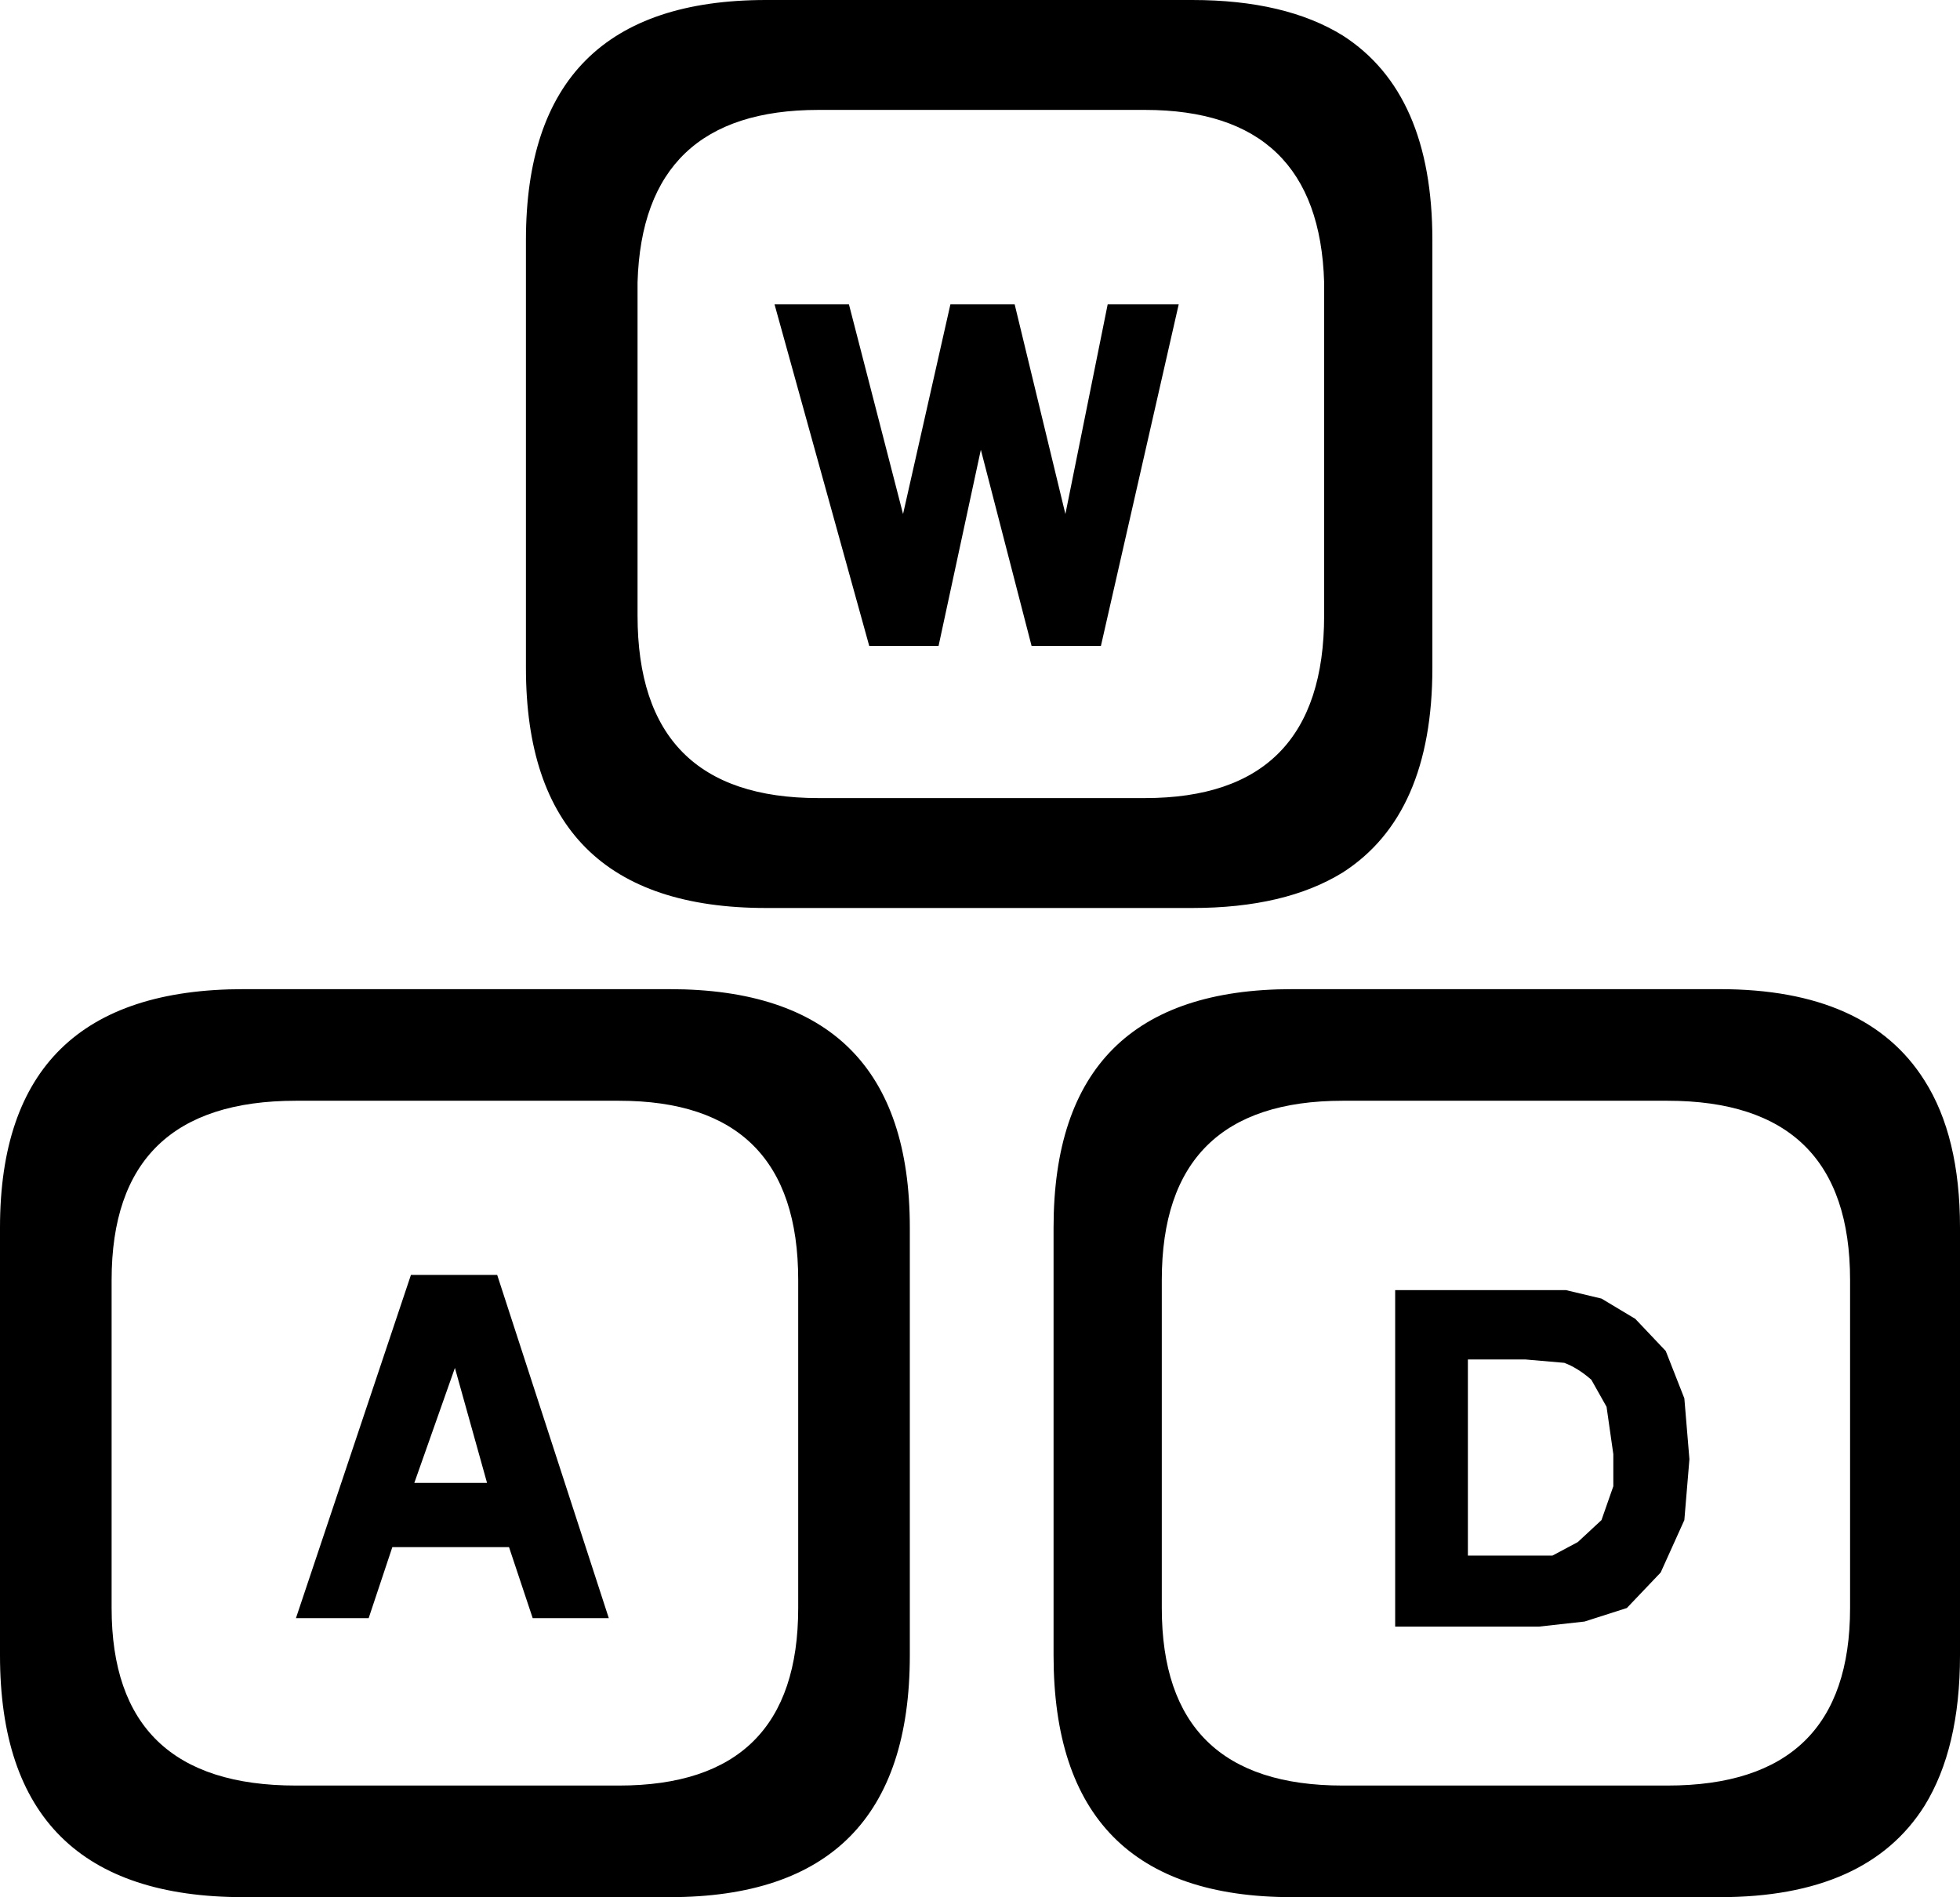 <?xml version="1.0" encoding="UTF-8" standalone="no"?>
<svg xmlns:ffdec="https://www.free-decompiler.com/flash" xmlns:xlink="http://www.w3.org/1999/xlink" ffdec:objectType="shape" height="56.1px" width="57.95px" xmlns="http://www.w3.org/2000/svg">
  <g transform="matrix(1.0, 0.0, 0.0, 1.0, 39.9, -68.6)">
    <path d="M18.05 104.9 L18.05 117.55 Q18.05 120.3 17.0 122.0 15.3 124.7 10.95 124.7 L-1.7 124.7 Q-8.75 124.7 -8.75 117.55 L-8.75 104.9 Q-8.75 97.85 -1.7 97.85 L10.95 97.85 Q15.3 97.85 17.0 100.55 18.05 102.2 18.05 104.9 M-17.25 68.6 L-4.65 68.6 Q-1.9 68.6 -0.2 69.65 2.45 71.35 2.45 75.7 L2.45 88.35 Q2.45 92.7 -0.2 94.4 -1.9 95.45 -4.65 95.45 L-17.25 95.45 Q-24.35 95.45 -24.35 88.35 L-24.35 75.7 Q-24.35 68.6 -17.25 68.6 M9.9 109.95 L10.05 111.75 9.9 113.55 9.2 115.1 8.2 116.15 6.95 116.55 5.6 116.7 1.35 116.7 1.35 106.75 5.6 106.75 6.4 106.75 7.45 107.0 8.45 107.6 9.35 108.55 9.9 109.95 M6.35 108.9 L5.2 108.8 3.5 108.8 3.5 114.6 5.15 114.6 6.0 114.6 6.75 114.2 7.45 113.55 7.8 112.55 7.8 111.6 7.6 110.2 7.15 109.4 Q6.75 109.05 6.35 108.9 M-0.2 101.15 Q-5.55 101.15 -5.55 106.45 L-5.55 116.15 Q-5.55 121.4 -0.2 121.4 L9.4 121.4 Q14.8 121.4 14.8 116.15 L14.8 106.45 Q14.8 101.15 9.4 101.15 L-0.2 101.15 M-21.05 77.25 L-21.05 86.8 Q-21.05 92.2 -15.7 92.2 L-6.05 92.2 Q-0.75 92.2 -0.75 86.8 L-0.75 77.25 -0.75 76.95 Q-0.9 71.85 -6.05 71.85 L-15.7 71.85 Q-20.9 71.85 -21.05 76.95 L-21.05 77.25 M-5.05 77.6 L-7.35 87.7 -9.4 87.7 -10.9 81.9 -12.15 87.7 -14.2 87.7 -17.0 77.6 -14.8 77.6 -13.2 83.8 -11.8 77.6 -9.9 77.6 -8.4 83.8 -7.15 77.6 -5.05 77.6 M-13.0 117.55 Q-13.0 124.7 -20.1 124.7 L-32.7 124.7 Q-39.9 124.7 -39.9 117.55 L-39.9 104.9 Q-39.9 97.85 -32.7 97.85 L-20.1 97.85 Q-13.0 97.85 -13.0 104.9 L-13.0 117.55 M-21.6 121.4 Q-16.3 121.4 -16.3 116.15 L-16.3 106.45 Q-16.3 101.15 -21.6 101.15 L-31.15 101.15 Q-36.6 101.15 -36.6 106.45 L-36.6 116.15 Q-36.6 121.4 -31.15 121.4 L-21.6 121.4 M-28.3 114.35 L-29.0 116.45 -31.15 116.45 -27.75 106.3 -25.2 106.3 -21.9 116.45 -24.15 116.45 -24.85 114.35 -28.3 114.35 M-27.65 112.45 L-25.5 112.45 -26.45 109.05 -27.65 112.45" fill="#000000" fill-rule="evenodd" stroke="none"/>
  </g>
</svg>
